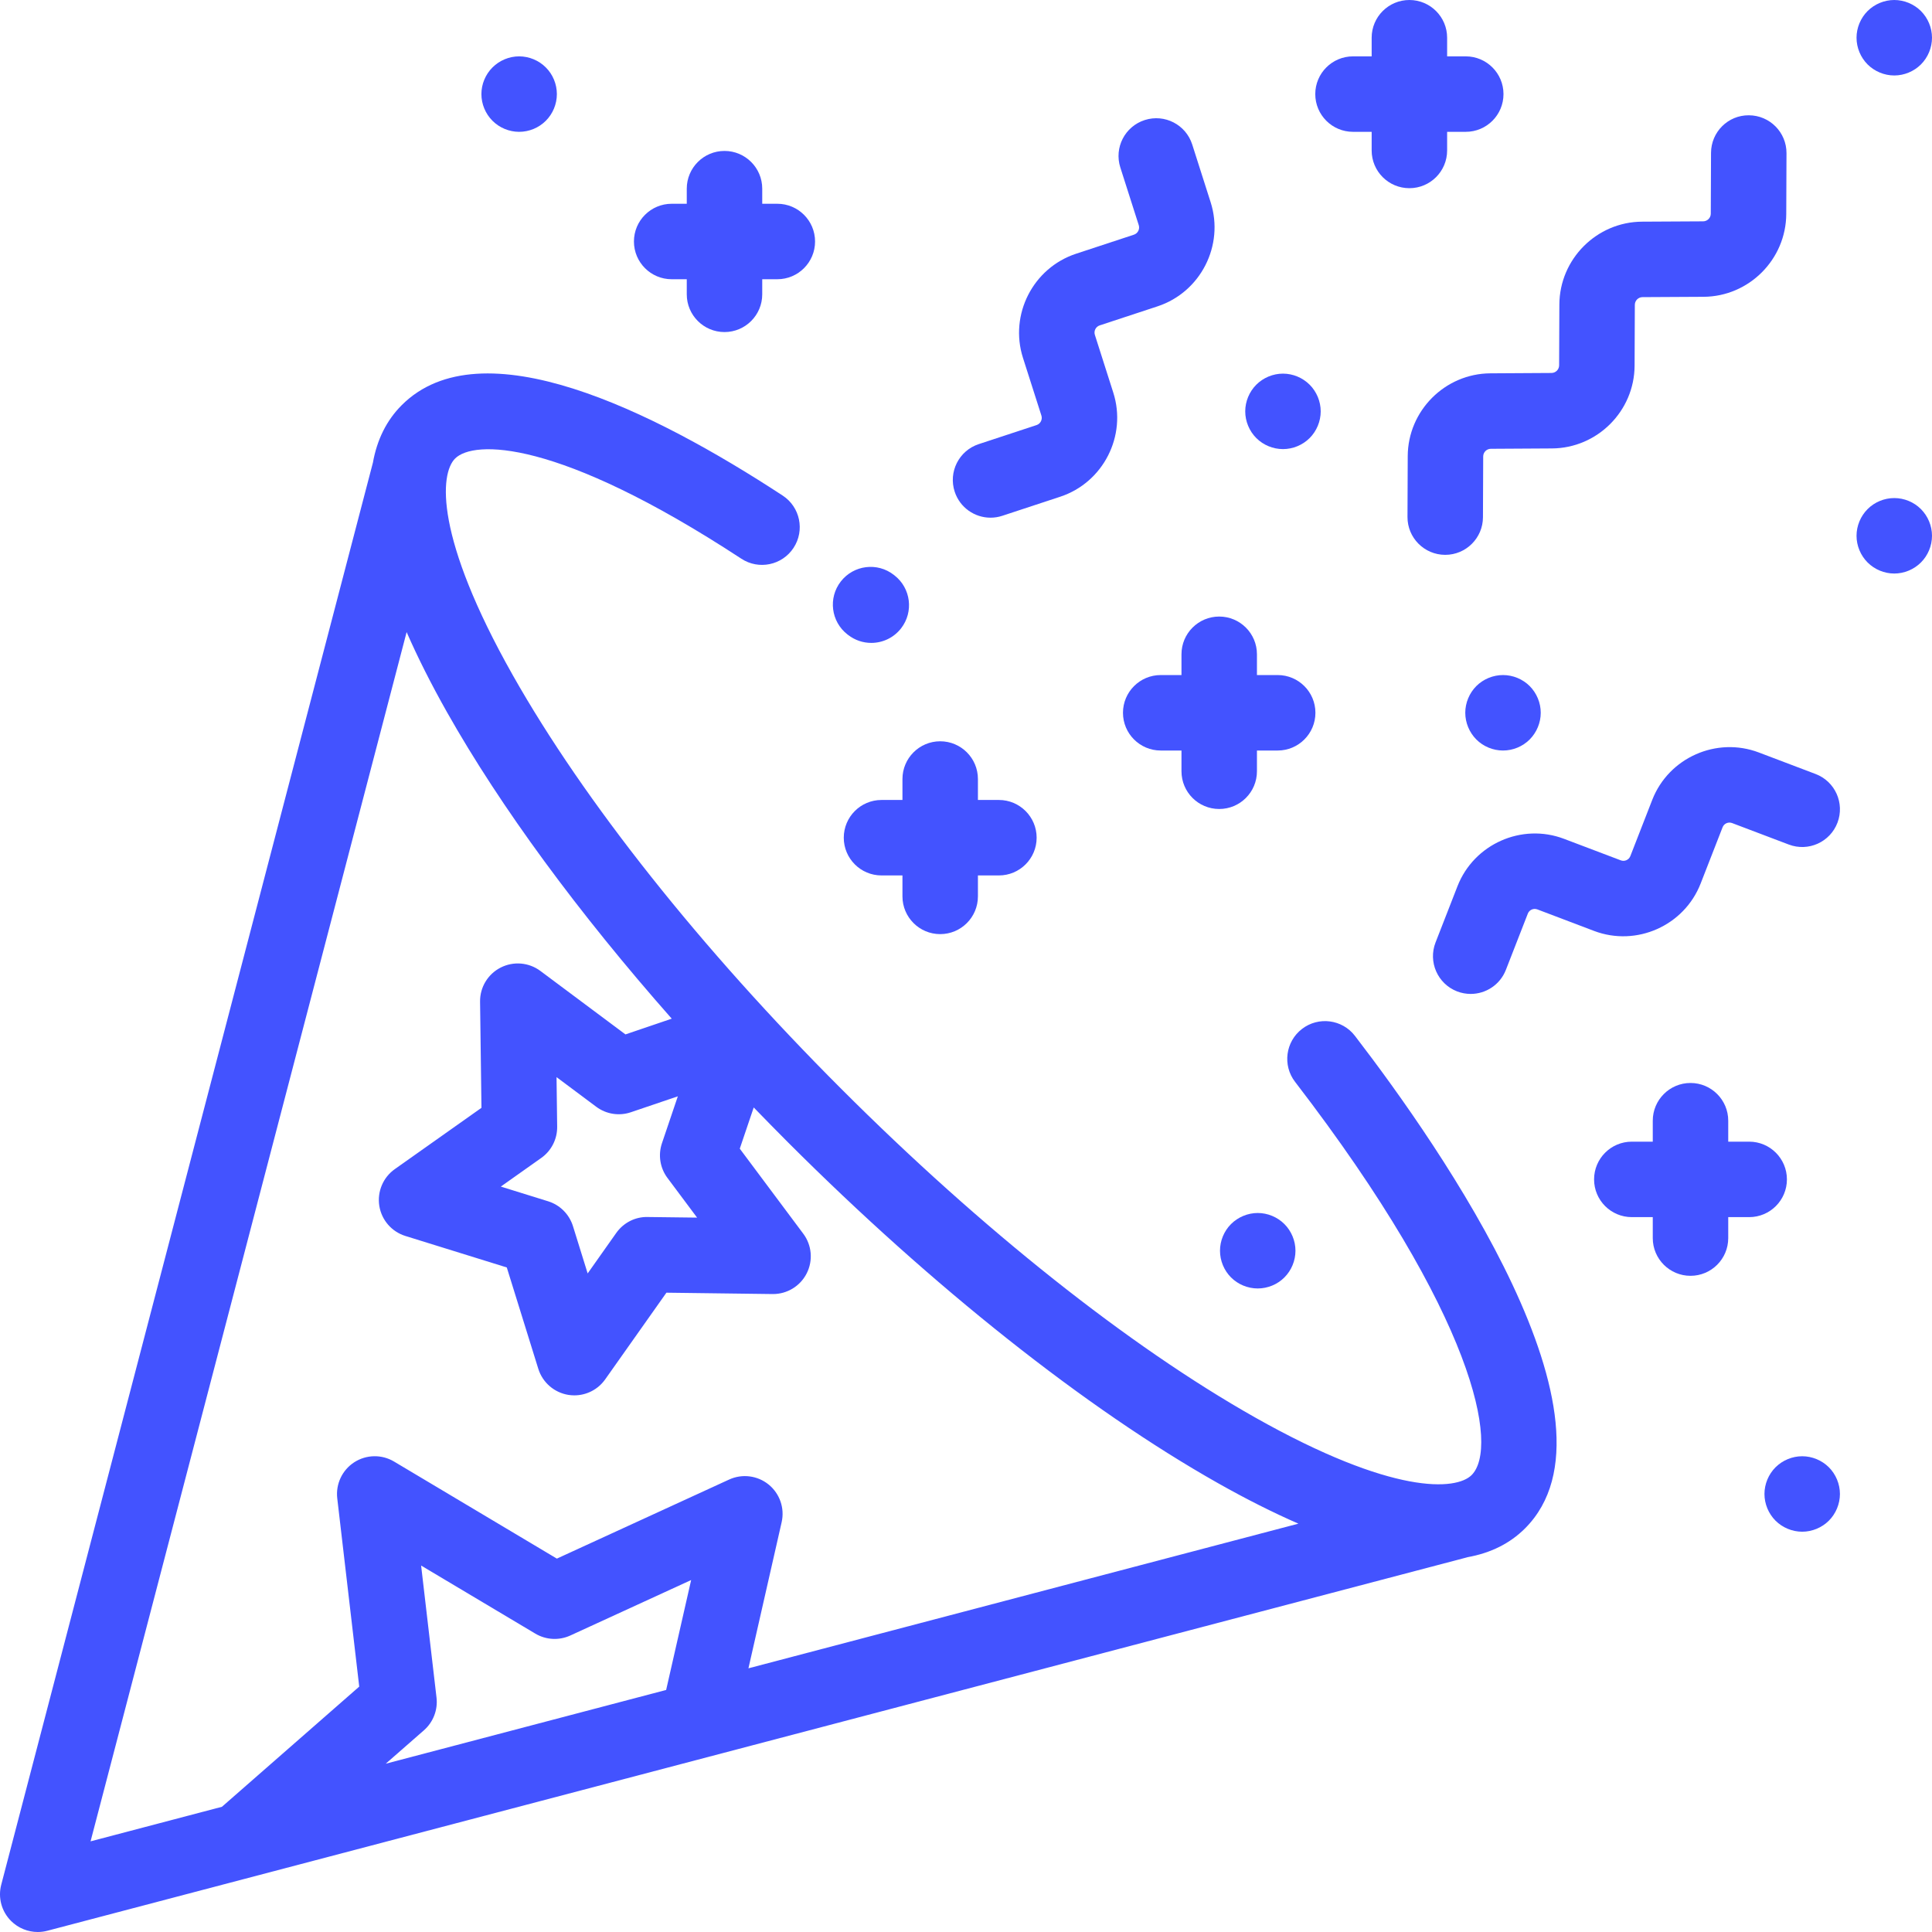 <svg width="64" height="64" viewBox="0 0 64 64" fill="none" xmlns="http://www.w3.org/2000/svg">
<g clip-path="url(#clip0_2308_2261)">
<path d="M29.63 19.06L29.607 19.042C29.062 18.618 28.277 18.717 27.853 19.262C27.429 19.806 27.527 20.592 28.072 21.016L28.096 21.034C28.324 21.211 28.594 21.297 28.862 21.297C29.235 21.297 29.603 21.131 29.85 20.814C30.273 20.269 30.175 19.484 29.63 19.06Z" fill="#4353FF"/>
<path d="M44.883 34.313C44.462 33.766 43.677 33.664 43.13 34.085C42.583 34.506 42.48 35.291 42.901 35.838C48.88 43.609 49.661 47.951 48.75 48.863C48.241 49.372 46.157 49.542 41.573 46.953C37.391 44.591 32.524 40.726 27.868 36.07C23.213 31.415 19.348 26.547 16.986 22.365C14.397 17.781 14.567 15.697 15.076 15.189C15.68 14.585 18.439 14.5 24.558 18.508C25.135 18.887 25.91 18.725 26.288 18.148C26.667 17.57 26.505 16.795 25.928 16.417C21.623 13.598 15.94 10.789 13.308 13.421C12.807 13.922 12.489 14.562 12.352 15.332C12.351 15.336 12.35 15.339 12.349 15.342L0.041 62.434C-0.072 62.864 0.052 63.321 0.367 63.635C0.604 63.871 0.923 64 1.25 64C1.356 64 1.463 63.987 1.568 63.959L48.599 51.589C48.603 51.587 48.608 51.586 48.612 51.584C49.38 51.447 50.018 51.13 50.518 50.631C54.047 47.102 47.752 38.044 44.883 34.313ZM22.11 39.02L23.092 40.335L21.451 40.315C21.039 40.305 20.652 40.507 20.414 40.843L19.467 42.184L18.98 40.617C18.857 40.224 18.55 39.916 18.157 39.794L16.59 39.307L17.929 38.359C18.265 38.122 18.462 37.734 18.457 37.323L18.436 35.681L19.751 36.663C20.081 36.909 20.511 36.977 20.9 36.844L22.454 36.317L21.928 37.871C21.796 38.261 21.864 38.691 22.11 39.02ZM22.067 55.982L12.778 58.425L14.042 57.319C14.352 57.048 14.508 56.642 14.46 56.234L13.95 51.861L17.732 54.115C18.085 54.326 18.519 54.349 18.893 54.178L22.895 52.341L22.067 55.982ZM24.793 55.265L25.893 50.425C25.999 49.961 25.831 49.477 25.462 49.177C25.093 48.878 24.585 48.813 24.153 49.012L18.447 51.631L13.054 48.416C12.645 48.172 12.134 48.182 11.734 48.44C11.335 48.699 11.117 49.162 11.172 49.635L11.9 55.871L7.352 59.852L3 60.997L13.47 20.939C13.834 21.772 14.28 22.658 14.809 23.595C16.585 26.74 19.158 30.239 22.252 33.745L20.719 34.266L17.9 32.163C17.519 31.879 17.009 31.836 16.585 32.052C16.161 32.268 15.896 32.706 15.903 33.182L15.949 36.698L13.078 38.729C12.689 39.004 12.491 39.476 12.565 39.946C12.64 40.416 12.975 40.802 13.429 40.943L16.788 41.986L17.832 45.344C17.974 45.799 18.361 46.133 18.831 46.208C18.896 46.218 18.961 46.223 19.026 46.223C19.428 46.223 19.81 46.029 20.047 45.694L22.076 42.822L25.593 42.867C25.598 42.867 25.603 42.867 25.608 42.867C26.078 42.867 26.509 42.603 26.722 42.184C26.938 41.76 26.895 41.25 26.61 40.869L24.506 38.051L24.968 36.686C25.341 37.071 25.718 37.455 26.1 37.838C30.911 42.649 35.97 46.659 40.343 49.129C41.284 49.661 42.174 50.108 43.011 50.473L24.793 55.265Z" fill="#4353FF"/>
<path d="M57.934 3.819C57.242 3.813 56.682 4.374 56.68 5.064L56.672 7.078C56.672 7.217 56.558 7.331 56.419 7.332L54.395 7.343C52.891 7.351 51.662 8.583 51.656 10.088L51.648 12.101C51.648 12.241 51.534 12.354 51.395 12.355L49.372 12.367C47.867 12.375 46.638 13.606 46.633 15.111L46.625 17.125C46.622 17.815 47.18 18.377 47.87 18.38H47.875C48.563 18.38 49.123 17.823 49.125 17.134L49.133 15.12C49.133 14.981 49.247 14.867 49.386 14.867L51.409 14.855C52.914 14.847 54.143 13.616 54.148 12.111L54.156 10.097C54.157 9.958 54.27 9.844 54.409 9.843L56.433 9.832C57.938 9.823 59.166 8.592 59.172 7.087L59.18 5.074C59.182 4.383 58.625 3.822 57.934 3.819Z" fill="#4353FF"/>
<path d="M40.104 6.699L39.494 4.787C39.284 4.129 38.581 3.766 37.923 3.976C37.265 4.186 36.902 4.889 37.112 5.547L37.723 7.46C37.764 7.59 37.693 7.731 37.563 7.774L35.647 8.405C34.219 8.875 33.43 10.422 33.887 11.854L34.498 13.767C34.539 13.897 34.468 14.038 34.338 14.081L32.422 14.712C31.766 14.928 31.41 15.634 31.626 16.29C31.799 16.816 32.288 17.149 32.812 17.149C32.942 17.149 33.074 17.129 33.204 17.086L35.12 16.455C36.547 15.985 37.336 14.438 36.879 13.006L36.269 11.093C36.227 10.963 36.299 10.822 36.429 10.779L38.345 10.148C39.772 9.678 40.561 8.131 40.104 6.699Z" fill="#4353FF"/>
<path d="M60.144 25.64L58.264 24.927C56.862 24.395 55.278 25.099 54.733 26.496L54.007 28.36C53.958 28.485 53.816 28.548 53.691 28.5L51.812 27.788C50.41 27.255 48.826 27.96 48.281 29.357L47.554 31.221C47.304 31.864 47.622 32.589 48.265 32.84C48.414 32.898 48.568 32.925 48.719 32.925C49.219 32.925 49.691 32.623 49.884 32.129L50.611 30.265C50.659 30.14 50.801 30.078 50.926 30.125L52.805 30.838C54.207 31.37 55.791 30.666 56.336 29.268L57.063 27.404C57.111 27.28 57.253 27.217 57.378 27.265L59.257 27.977C59.903 28.222 60.624 27.897 60.869 27.252C61.114 26.606 60.789 25.884 60.144 25.64Z" fill="#4353FF"/>
<path d="M48.555 1.867H47.938V1.25C47.938 0.56 47.378 0 46.688 0C45.997 0 45.438 0.56 45.438 1.25V1.867H44.82C44.13 1.867 43.57 2.427 43.57 3.117C43.57 3.808 44.13 4.367 44.82 4.367H45.438V4.984C45.438 5.675 45.997 6.234 46.688 6.234C47.378 6.234 47.938 5.675 47.938 4.984V4.367H48.555C49.245 4.367 49.805 3.808 49.805 3.117C49.805 2.427 49.245 1.867 48.555 1.867Z" fill="#4353FF"/>
<path d="M42.325 22.362H41.638V21.674C41.638 20.984 41.078 20.424 40.388 20.424C39.697 20.424 39.138 20.984 39.138 21.674V22.362H38.45C37.76 22.362 37.2 22.922 37.2 23.612C37.2 24.302 37.76 24.862 38.45 24.862H39.138V25.549C39.138 26.24 39.697 26.799 40.388 26.799C41.078 26.799 41.638 26.24 41.638 25.549V24.862H42.325C43.015 24.862 43.575 24.302 43.575 23.612C43.575 22.922 43.015 22.362 42.325 22.362Z" fill="#4353FF"/>
<path d="M25.75 6.75H25.25V6.25C25.25 5.56 24.69 5 24 5C23.31 5 22.75 5.56 22.75 6.25V6.75H22.25C21.56 6.75 21 7.31 21 8C21 8.69 21.56 9.25 22.25 9.25H22.75V9.75C22.75 10.44 23.31 11 24 11C24.69 11 25.25 10.44 25.25 9.75V9.25H25.75C26.44 9.25 27 8.69 27 8C27 7.31 26.44 6.75 25.75 6.75Z" fill="#4353FF"/>
<path d="M33.09 26.5H32.395V25.806C32.395 25.116 31.836 24.556 31.145 24.556C30.455 24.556 29.895 25.116 29.895 25.806V26.5H29.201C28.511 26.5 27.951 27.06 27.951 27.75C27.951 28.44 28.511 29 29.201 29H29.895V29.694C29.895 30.384 30.455 30.944 31.145 30.944C31.836 30.944 32.395 30.384 32.395 29.694V29H33.09C33.78 29 34.34 28.44 34.34 27.75C34.34 27.06 33.78 26.5 33.09 26.5Z" fill="#4353FF"/>
<path d="M57.944 37.819H57.25V37.125C57.25 36.435 56.69 35.875 56 35.875C55.31 35.875 54.75 36.435 54.75 37.125V37.819H54.056C53.365 37.819 52.806 38.379 52.806 39.069C52.806 39.76 53.365 40.319 54.056 40.319H54.75V41.013C54.75 41.704 55.31 42.263 56 42.263C56.69 42.263 57.25 41.704 57.25 41.013V40.319H57.944C58.634 40.319 59.194 39.76 59.194 39.069C59.194 38.379 58.634 37.819 57.944 37.819Z" fill="#4353FF"/>
<path d="M63.634 16.865C63.401 16.631 63.079 16.499 62.75 16.499C62.421 16.499 62.099 16.631 61.866 16.865C61.634 17.098 61.5 17.42 61.5 17.749C61.5 18.078 61.634 18.4 61.866 18.632C62.099 18.865 62.421 18.999 62.75 18.999C63.079 18.999 63.401 18.865 63.634 18.632C63.866 18.4 64 18.078 64 17.749C64 17.42 63.866 17.098 63.634 16.865Z" fill="#4353FF"/>
<path d="M60.584 48.606C60.351 48.374 60.029 48.24 59.7 48.24C59.371 48.24 59.049 48.374 58.816 48.606C58.584 48.839 58.45 49.161 58.45 49.49C58.45 49.819 58.584 50.141 58.816 50.374C59.049 50.606 59.371 50.74 59.7 50.74C60.029 50.74 60.351 50.606 60.584 50.374C60.816 50.141 60.95 49.819 60.95 49.49C60.95 49.161 60.816 48.839 60.584 48.606Z" fill="#4353FF"/>
<path d="M18.081 2.234C17.85 2.001 17.527 1.867 17.197 1.867C16.869 1.867 16.546 2.001 16.314 2.234C16.081 2.466 15.947 2.789 15.947 3.117C15.947 3.446 16.081 3.769 16.314 4.001C16.546 4.234 16.869 4.367 17.197 4.367C17.527 4.367 17.849 4.234 18.081 4.001C18.315 3.767 18.447 3.446 18.447 3.117C18.447 2.789 18.315 2.466 18.081 2.234Z" fill="#4353FF"/>
<path d="M63.634 0.366C63.401 0.134 63.079 0 62.75 0C62.421 0 62.099 0.134 61.866 0.366C61.634 0.599 61.5 0.921 61.5 1.25C61.5 1.579 61.634 1.901 61.866 2.134C62.099 2.366 62.421 2.5 62.75 2.5C63.079 2.5 63.401 2.366 63.634 2.134C63.866 1.901 64 1.579 64 1.25C64 0.921 63.866 0.599 63.634 0.366Z" fill="#4353FF"/>
<path d="M42.548 40.549C42.315 40.316 41.993 40.182 41.664 40.182C41.335 40.182 41.013 40.316 40.779 40.549C40.547 40.781 40.414 41.104 40.414 41.432C40.414 41.761 40.547 42.084 40.779 42.316C41.013 42.55 41.335 42.682 41.664 42.682C41.993 42.682 42.315 42.55 42.548 42.316C42.78 42.084 42.914 41.762 42.914 41.432C42.914 41.104 42.78 40.781 42.548 40.549Z" fill="#4353FF"/>
<path d="M50.673 22.727C50.44 22.495 50.119 22.362 49.789 22.362C49.46 22.362 49.138 22.495 48.905 22.727C48.673 22.961 48.539 23.282 48.539 23.611C48.539 23.941 48.673 24.262 48.905 24.496C49.138 24.729 49.46 24.862 49.789 24.862C50.119 24.862 50.44 24.729 50.673 24.496C50.905 24.262 51.039 23.941 51.039 23.611C51.039 23.282 50.905 22.961 50.673 22.727Z" fill="#4353FF"/>
<path d="M43.384 12.744C43.151 12.511 42.829 12.377 42.5 12.377C42.171 12.377 41.849 12.511 41.616 12.744C41.384 12.976 41.25 13.299 41.25 13.627C41.25 13.956 41.384 14.279 41.616 14.511C41.849 14.744 42.171 14.877 42.5 14.877C42.829 14.877 43.151 14.744 43.384 14.511C43.616 14.279 43.75 13.956 43.75 13.627C43.75 13.299 43.616 12.976 43.384 12.744Z" fill="#4353FF"/>
</g>
<defs>
<clipPath id="clip0_2308_2261">
<rect width="64" height="64" fill="white"/>
</clipPath>
</defs>
</svg>
